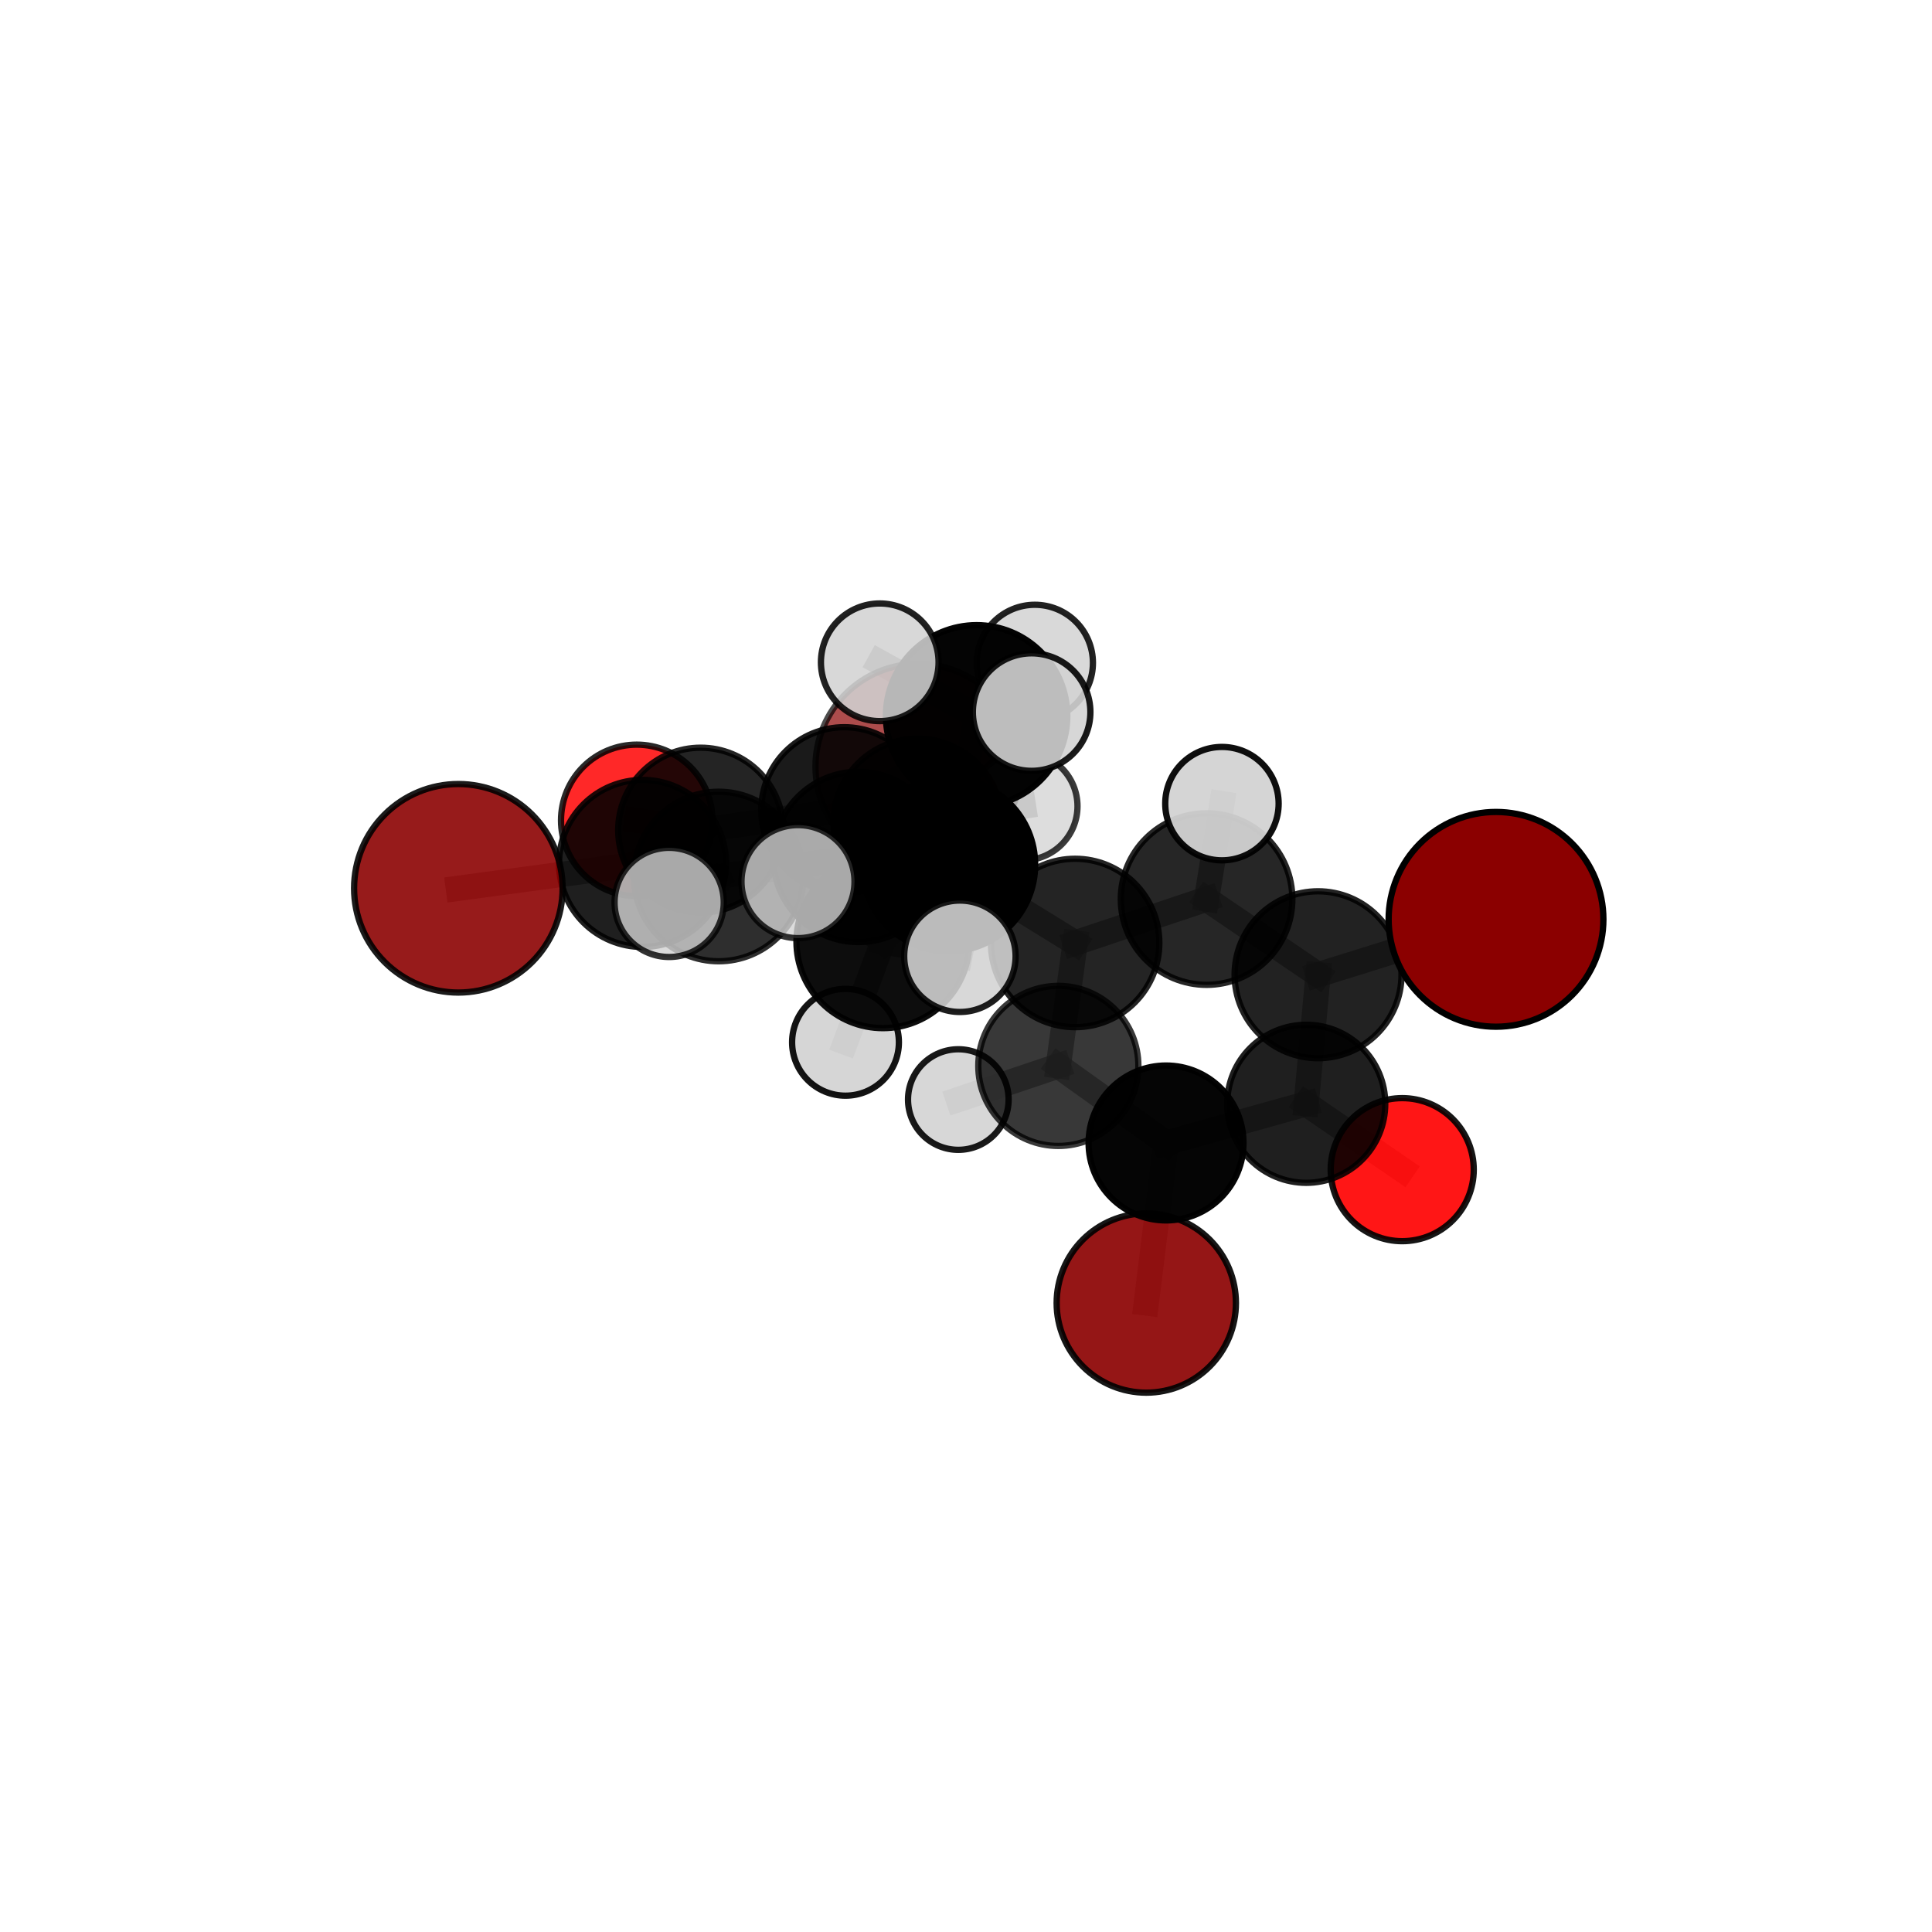 <?xml version="1.0" encoding="utf-8" standalone="no"?>
<!DOCTYPE svg PUBLIC "-//W3C//DTD SVG 1.1//EN"
  "http://www.w3.org/Graphics/SVG/1.1/DTD/svg11.dtd">
<svg xmlns:xlink="http://www.w3.org/1999/xlink" width="153pt" height="153pt" viewBox="0 0 153 153" xmlns="http://www.w3.org/2000/svg" version="1.1">
 <defs>
  <style type="text/css">*{stroke-linejoin: round; stroke-linecap: butt}</style>
 </defs>
 <g id="figure_1">
  <g id="patch_1">
   <path d="M 0 153 
L 153 153 
L 153 0 
L 0 0 
L 0 153 
z
" style="fill: none"/>
  </g>
  <g id="patch_2">
   <path d="M 7.2 145.8 
L 145.8 145.8 
L 145.8 7.2 
L 7.2 7.2 
L 7.2 145.8 
z
" style="fill: none"/>
  </g>
  <g id="axes_1">
   <g id="line2d_1">
    <path d="M 90.777 103.19 
L 92.342 90.515 
" clip-path="url(#p0f98ced326)" style="fill: none; stroke: #808080; stroke-opacity: 0.592; stroke-width: 2; stroke-linecap: square"/>
   </g>
   <g id="line2d_2">
    <path d="M 92.342 90.515 
L 103.444 87.413 
" clip-path="url(#p0f98ced326)" style="fill: none; stroke: #808080; stroke-opacity: 0.633; stroke-width: 2; stroke-linecap: square"/>
   </g>
   <g id="line2d_3">
    <path d="M 72.716 60.704 
L 66.855 64.159 
" clip-path="url(#p0f98ced326)" style="fill: none; stroke: #808080; stroke-opacity: 0.68; stroke-width: 2; stroke-linecap: square"/>
   </g>
   <g id="line2d_4">
    <path d="M 66.855 64.159 
L 55.487 65.742 
" clip-path="url(#p0f98ced326)" style="fill: none; stroke: #808080; stroke-opacity: 0.684; stroke-width: 2; stroke-linecap: square"/>
   </g>
   <g id="line2d_5">
    <path d="M 118.473 72.804 
L 104.38 77.192 
" clip-path="url(#p0f98ced326)" style="fill: none; stroke: #808080; stroke-opacity: 0.705; stroke-width: 2; stroke-linecap: square"/>
   </g>
   <g id="line2d_6">
    <path d="M 104.38 77.192 
L 103.444 87.413 
" clip-path="url(#p0f98ced326)" style="fill: none; stroke: #808080; stroke-opacity: 0.667; stroke-width: 2; stroke-linecap: square"/>
   </g>
   <g id="line2d_7">
    <path d="M 36.298 70.346 
L 50.886 68.377 
" clip-path="url(#p0f98ced326)" style="fill: none; stroke: #808080; stroke-opacity: 0.69; stroke-width: 2; stroke-linecap: square"/>
   </g>
   <g id="line2d_8">
    <path d="M 50.886 68.377 
L 55.487 65.742 
" clip-path="url(#p0f98ced326)" style="fill: none; stroke: #808080; stroke-opacity: 0.687; stroke-width: 2; stroke-linecap: square"/>
   </g>
   <g id="line2d_9">
    <path d="M 111.045 92.628 
L 103.444 87.413 
" clip-path="url(#p0f98ced326)" style="fill: none; stroke: #808080; stroke-opacity: 0.629; stroke-width: 2; stroke-linecap: square"/>
   </g>
   <g id="line2d_10">
    <path d="M 50.426 64.967 
L 55.487 65.742 
" clip-path="url(#p0f98ced326)" style="fill: none; stroke: #808080; stroke-opacity: 0.674; stroke-width: 2; stroke-linecap: square"/>
   </g>
   <g id="line2d_11">
    <path d="M 75.115 68.486 
L 85.142 74.676 
" clip-path="url(#p0f98ced326)" style="fill: none; stroke: #808080; stroke-opacity: 0.716; stroke-width: 2; stroke-linecap: square"/>
   </g>
   <g id="line2d_12">
    <path d="M 75.115 68.486 
L 67.97 67.861 
" clip-path="url(#p0f98ced326)" style="fill: none; stroke: #808080; stroke-opacity: 0.722; stroke-width: 2; stroke-linecap: square"/>
   </g>
   <g id="line2d_13">
    <path d="M 75.115 68.486 
L 77.34 56.692 
" clip-path="url(#p0f98ced326)" style="fill: none; stroke: #808080; stroke-opacity: 0.756; stroke-width: 2; stroke-linecap: square"/>
   </g>
   <g id="line2d_14">
    <path d="M 75.115 68.486 
L 69.921 74.572 
" clip-path="url(#p0f98ced326)" style="fill: none; stroke: #808080; stroke-opacity: 0.73; stroke-width: 2; stroke-linecap: square"/>
   </g>
   <g id="line2d_15">
    <path d="M 85.142 74.676 
L 95.552 71.2 
" clip-path="url(#p0f98ced326)" style="fill: none; stroke: #808080; stroke-opacity: 0.711; stroke-width: 2; stroke-linecap: square"/>
   </g>
   <g id="line2d_16">
    <path d="M 85.142 74.676 
L 83.812 84.412 
" clip-path="url(#p0f98ced326)" style="fill: none; stroke: #808080; stroke-opacity: 0.677; stroke-width: 2; stroke-linecap: square"/>
   </g>
   <g id="line2d_17">
    <path d="M 67.97 67.861 
L 56.912 69.411 
" clip-path="url(#p0f98ced326)" style="fill: none; stroke: #808080; stroke-opacity: 0.711; stroke-width: 2; stroke-linecap: square"/>
   </g>
   <g id="line2d_18">
    <path d="M 67.97 67.861 
L 72.674 65.167 
" clip-path="url(#p0f98ced326)" style="fill: none; stroke: #808080; stroke-opacity: 0.707; stroke-width: 2; stroke-linecap: square"/>
   </g>
   <g id="line2d_19">
    <path d="M 77.34 56.692 
L 69.669 52.448 
" clip-path="url(#p0f98ced326)" style="fill: none; stroke: #808080; stroke-opacity: 0.791; stroke-width: 2; stroke-linecap: square"/>
   </g>
   <g id="line2d_20">
    <path d="M 77.34 56.692 
L 81.697 56.391 
" clip-path="url(#p0f98ced326)" style="fill: none; stroke: #808080; stroke-opacity: 0.79; stroke-width: 2; stroke-linecap: square"/>
   </g>
   <g id="line2d_21">
    <path d="M 77.34 56.692 
L 81.951 52.493 
" clip-path="url(#p0f98ced326)" style="fill: none; stroke: #808080; stroke-opacity: 0.784; stroke-width: 2; stroke-linecap: square"/>
   </g>
   <g id="line2d_22">
    <path d="M 69.921 74.572 
L 63.196 69.817 
" clip-path="url(#p0f98ced326)" style="fill: none; stroke: #808080; stroke-opacity: 0.741; stroke-width: 2; stroke-linecap: square"/>
   </g>
   <g id="line2d_23">
    <path d="M 69.921 74.572 
L 66.957 82.541 
" clip-path="url(#p0f98ced326)" style="fill: none; stroke: #808080; stroke-opacity: 0.712; stroke-width: 2; stroke-linecap: square"/>
   </g>
   <g id="line2d_24">
    <path d="M 69.921 74.572 
L 76.016 75.729 
" clip-path="url(#p0f98ced326)" style="fill: none; stroke: #808080; stroke-opacity: 0.734; stroke-width: 2; stroke-linecap: square"/>
   </g>
   <g id="line2d_25">
    <path d="M 95.552 71.2 
L 104.38 77.192 
" clip-path="url(#p0f98ced326)" style="fill: none; stroke: #808080; stroke-opacity: 0.707; stroke-width: 2; stroke-linecap: square"/>
   </g>
   <g id="line2d_26">
    <path d="M 95.552 71.2 
L 96.769 63.642 
" clip-path="url(#p0f98ced326)" style="fill: none; stroke: #808080; stroke-opacity: 0.739; stroke-width: 2; stroke-linecap: square"/>
   </g>
   <g id="line2d_27">
    <path d="M 83.812 84.412 
L 92.342 90.515 
" clip-path="url(#p0f98ced326)" style="fill: none; stroke: #808080; stroke-opacity: 0.639; stroke-width: 2; stroke-linecap: square"/>
   </g>
   <g id="line2d_28">
    <path d="M 83.812 84.412 
L 75.892 87.076 
" clip-path="url(#p0f98ced326)" style="fill: none; stroke: #808080; stroke-opacity: 0.646; stroke-width: 2; stroke-linecap: square"/>
   </g>
   <g id="line2d_29">
    <path d="M 56.912 69.411 
L 50.886 68.377 
" clip-path="url(#p0f98ced326)" style="fill: none; stroke: #808080; stroke-opacity: 0.701; stroke-width: 2; stroke-linecap: square"/>
   </g>
   <g id="line2d_30">
    <path d="M 56.912 69.411 
L 52.992 71.464 
" clip-path="url(#p0f98ced326)" style="fill: none; stroke: #808080; stroke-opacity: 0.713; stroke-width: 2; stroke-linecap: square"/>
   </g>
   <g id="line2d_31">
    <path d="M 72.674 65.167 
L 66.855 64.159 
" clip-path="url(#p0f98ced326)" style="fill: none; stroke: #808080; stroke-opacity: 0.694; stroke-width: 2; stroke-linecap: square"/>
   </g>
   <g id="line2d_32">
    <path d="M 72.674 65.167 
L 81.052 63.848 
" clip-path="url(#p0f98ced326)" style="fill: none; stroke: #808080; stroke-opacity: 0.704; stroke-width: 2; stroke-linecap: square"/>
   </g>
   <g id="Path3DCollection_1">
    <path d="M 72.716 68.838 
C 74.873 68.838 76.942 67.981 78.468 66.456 
C 79.993 64.931 80.85 62.861 80.85 60.704 
C 80.85 58.547 79.993 56.478 78.468 54.952 
C 76.942 53.427 74.873 52.57 72.716 52.57 
C 70.558 52.57 68.489 53.427 66.964 54.952 
C 65.438 56.478 64.581 58.547 64.581 60.704 
C 64.581 62.861 65.438 64.931 66.964 66.456 
C 68.489 67.981 70.558 68.838 72.716 68.838 
z
" clip-path="url(#p0f98ced326)" style="fill: #8b0000; fill-opacity: 0.7; stroke: #000000; stroke-opacity: 0.7; stroke-width: 0.5"/>
    <path d="M 50.426 70.965 
C 52.016 70.965 53.542 70.333 54.667 69.208 
C 55.791 68.084 56.423 66.558 56.423 64.967 
C 56.423 63.377 55.791 61.851 54.667 60.726 
C 53.542 59.602 52.016 58.97 50.426 58.97 
C 48.835 58.97 47.31 59.602 46.185 60.726 
C 45.06 61.851 44.428 63.377 44.428 64.967 
C 44.428 66.558 45.06 68.084 46.185 69.208 
C 47.31 70.333 48.835 70.965 50.426 70.965 
z
" clip-path="url(#p0f98ced326)" style="fill: #ff0000; fill-opacity: 0.841; stroke: #000000; stroke-opacity: 0.841; stroke-width: 0.5"/>
    <path d="M 66.855 70.729 
C 68.597 70.729 70.268 70.037 71.501 68.805 
C 72.733 67.573 73.425 65.901 73.425 64.159 
C 73.425 62.416 72.733 60.745 71.501 59.513 
C 70.268 58.281 68.597 57.589 66.855 57.589 
C 65.112 57.589 63.441 58.281 62.209 59.513 
C 60.977 60.745 60.284 62.416 60.284 64.159 
C 60.284 65.901 60.977 67.573 62.209 68.805 
C 63.441 70.037 65.112 70.729 66.855 70.729 
z
" clip-path="url(#p0f98ced326)" style="fill-opacity: 0.896; stroke: #000000; stroke-opacity: 0.896; stroke-width: 0.5"/>
    <path d="M 55.487 72.271 
C 57.219 72.271 58.88 71.583 60.104 70.359 
C 61.329 69.134 62.017 67.473 62.017 65.742 
C 62.017 64.01 61.329 62.349 60.104 61.124 
C 58.88 59.9 57.219 59.212 55.487 59.212 
C 53.756 59.212 52.095 59.9 50.87 61.124 
C 49.646 62.349 48.958 64.01 48.958 65.742 
C 48.958 67.473 49.646 69.134 50.87 70.359 
C 52.095 71.583 53.756 72.271 55.487 72.271 
z
" clip-path="url(#p0f98ced326)" style="fill-opacity: 0.859; stroke: #000000; stroke-opacity: 0.859; stroke-width: 0.5"/>
    <path d="M 81.052 68.127 
C 82.187 68.127 83.275 67.676 84.077 66.874 
C 84.88 66.071 85.33 64.983 85.33 63.848 
C 85.33 62.714 84.88 61.625 84.077 60.823 
C 83.275 60.021 82.187 59.57 81.052 59.57 
C 79.917 59.57 78.829 60.021 78.027 60.823 
C 77.224 61.625 76.773 62.714 76.773 63.848 
C 76.773 64.983 77.224 66.071 78.027 66.874 
C 78.829 67.676 79.917 68.127 81.052 68.127 
z
" clip-path="url(#p0f98ced326)" style="fill: #d3d3d3; fill-opacity: 0.771; stroke: #000000; stroke-opacity: 0.771; stroke-width: 0.5"/>
    <path d="M 72.674 71.839 
C 74.443 71.839 76.14 71.136 77.391 69.885 
C 78.643 68.633 79.346 66.936 79.346 65.167 
C 79.346 63.397 78.643 61.7 77.391 60.449 
C 76.14 59.198 74.443 58.495 72.674 58.495 
C 70.904 58.495 69.207 59.198 67.956 60.449 
C 66.705 61.7 66.002 63.397 66.002 65.167 
C 66.002 66.936 66.705 68.633 67.956 69.885 
C 69.207 71.136 70.904 71.839 72.674 71.839 
z
" clip-path="url(#p0f98ced326)" style="fill-opacity: 0.834; stroke: #000000; stroke-opacity: 0.834; stroke-width: 0.5"/>
    <path d="M 90.777 110.289 
C 92.66 110.289 94.466 109.541 95.797 108.21 
C 97.128 106.879 97.876 105.073 97.876 103.19 
C 97.876 101.307 97.128 99.501 95.797 98.17 
C 94.466 96.839 92.66 96.091 90.777 96.091 
C 88.894 96.091 87.088 96.839 85.757 98.17 
C 84.426 99.501 83.678 101.307 83.678 103.19 
C 83.678 105.073 84.426 106.879 85.757 108.21 
C 87.088 109.541 88.894 110.289 90.777 110.289 
z
" clip-path="url(#p0f98ced326)" style="fill: #8b0000; fill-opacity: 0.914; stroke: #000000; stroke-opacity: 0.914; stroke-width: 0.5"/>
    <path d="M 50.886 74.991 
C 52.64 74.991 54.322 74.294 55.563 73.054 
C 56.803 71.813 57.5 70.131 57.5 68.377 
C 57.5 66.623 56.803 64.94 55.563 63.7 
C 54.322 62.46 52.64 61.763 50.886 61.763 
C 49.132 61.763 47.45 62.46 46.209 63.7 
C 44.969 64.94 44.272 66.623 44.272 68.377 
C 44.272 70.131 44.969 71.813 46.209 73.054 
C 47.45 74.294 49.132 74.991 50.886 74.991 
z
" clip-path="url(#p0f98ced326)" style="fill-opacity: 0.877; stroke: #000000; stroke-opacity: 0.877; stroke-width: 0.5"/>
    <path d="M 36.298 78.603 
C 38.488 78.603 40.588 77.733 42.137 76.185 
C 43.685 74.636 44.555 72.536 44.555 70.346 
C 44.555 68.156 43.685 66.056 42.137 64.508 
C 40.588 62.959 38.488 62.089 36.298 62.089 
C 34.108 62.089 32.008 62.959 30.46 64.508 
C 28.911 66.056 28.041 68.156 28.041 70.346 
C 28.041 72.536 28.911 74.636 30.46 76.185 
C 32.008 77.733 34.108 78.603 36.298 78.603 
z
" clip-path="url(#p0f98ced326)" style="fill: #8b0000; fill-opacity: 0.891; stroke: #000000; stroke-opacity: 0.891; stroke-width: 0.5"/>
    <path d="M 92.342 96.648 
C 93.969 96.648 95.529 96.002 96.679 94.852 
C 97.829 93.702 98.475 92.141 98.475 90.515 
C 98.475 88.888 97.829 87.328 96.679 86.178 
C 95.529 85.028 93.969 84.382 92.342 84.382 
C 90.716 84.382 89.156 85.028 88.006 86.178 
C 86.855 87.328 86.209 88.888 86.209 90.515 
C 86.209 92.141 86.855 93.702 88.006 94.852 
C 89.156 96.002 90.716 96.648 92.342 96.648 
z
" clip-path="url(#p0f98ced326)" style="fill-opacity: 0.977; stroke: #000000; stroke-opacity: 0.977; stroke-width: 0.5"/>
    <path d="M 111.045 98.292 
C 112.548 98.292 113.989 97.696 115.051 96.633 
C 116.113 95.571 116.71 94.13 116.71 92.628 
C 116.71 91.126 116.113 89.685 115.051 88.622 
C 113.989 87.56 112.548 86.963 111.045 86.963 
C 109.543 86.963 108.102 87.56 107.04 88.622 
C 105.978 89.685 105.381 91.126 105.381 92.628 
C 105.381 94.13 105.978 95.571 107.04 96.633 
C 108.102 97.696 109.543 98.292 111.045 98.292 
z
" clip-path="url(#p0f98ced326)" style="fill: #ff0000; fill-opacity: 0.911; stroke: #000000; stroke-opacity: 0.911; stroke-width: 0.5"/>
    <path d="M 75.892 91.059 
C 76.948 91.059 77.962 90.64 78.709 89.893 
C 79.456 89.146 79.875 88.133 79.875 87.076 
C 79.875 86.02 79.456 85.007 78.709 84.26 
C 77.962 83.513 76.948 83.093 75.892 83.093 
C 74.836 83.093 73.823 83.513 73.076 84.26 
C 72.329 85.007 71.909 86.02 71.909 87.076 
C 71.909 88.133 72.329 89.146 73.076 89.893 
C 73.823 90.64 74.836 91.059 75.892 91.059 
z
" clip-path="url(#p0f98ced326)" style="fill: #d3d3d3; fill-opacity: 0.901; stroke: #000000; stroke-opacity: 0.901; stroke-width: 0.5"/>
    <path d="M 67.97 74.604 
C 69.759 74.604 71.474 73.894 72.738 72.629 
C 74.003 71.365 74.713 69.649 74.713 67.861 
C 74.713 66.073 74.003 64.358 72.738 63.093 
C 71.474 61.829 69.759 61.118 67.97 61.118 
C 66.182 61.118 64.467 61.829 63.203 63.093 
C 61.938 64.358 61.228 66.073 61.228 67.861 
C 61.228 69.649 61.938 71.365 63.203 72.629 
C 64.467 73.894 66.182 74.604 67.97 74.604 
z
" clip-path="url(#p0f98ced326)" style="fill-opacity: 0.885; stroke: #000000; stroke-opacity: 0.885; stroke-width: 0.5"/>
    <path d="M 56.912 76.125 
C 58.693 76.125 60.401 75.417 61.66 74.159 
C 62.918 72.9 63.626 71.192 63.626 69.411 
C 63.626 67.631 62.918 65.923 61.66 64.664 
C 60.401 63.405 58.693 62.698 56.912 62.698 
C 55.132 62.698 53.424 63.405 52.165 64.664 
C 50.906 65.923 50.199 67.631 50.199 69.411 
C 50.199 71.192 50.906 72.9 52.165 74.159 
C 53.424 75.417 55.132 76.125 56.912 76.125 
z
" clip-path="url(#p0f98ced326)" style="fill-opacity: 0.817; stroke: #000000; stroke-opacity: 0.817; stroke-width: 0.5"/>
    <path d="M 103.444 93.671 
C 105.103 93.671 106.695 93.011 107.869 91.838 
C 109.042 90.664 109.702 89.072 109.702 87.413 
C 109.702 85.753 109.042 84.161 107.869 82.988 
C 106.695 81.814 105.103 81.155 103.444 81.155 
C 101.784 81.155 100.192 81.814 99.019 82.988 
C 97.845 84.161 97.186 85.753 97.186 87.413 
C 97.186 89.072 97.845 90.664 99.019 91.838 
C 100.192 93.011 101.784 93.671 103.444 93.671 
z
" clip-path="url(#p0f98ced326)" style="fill-opacity: 0.878; stroke: #000000; stroke-opacity: 0.878; stroke-width: 0.5"/>
    <path d="M 83.812 90.751 
C 85.494 90.751 87.106 90.083 88.295 88.894 
C 89.484 87.706 90.152 86.093 90.152 84.412 
C 90.152 82.731 89.484 81.118 88.295 79.929 
C 87.106 78.741 85.494 78.073 83.812 78.073 
C 82.131 78.073 80.519 78.741 79.33 79.929 
C 78.141 81.118 77.473 82.731 77.473 84.412 
C 77.473 86.093 78.141 87.706 79.33 88.894 
C 80.519 90.083 82.131 90.751 83.812 90.751 
z
" clip-path="url(#p0f98ced326)" style="fill-opacity: 0.78; stroke: #000000; stroke-opacity: 0.78; stroke-width: 0.5"/>
    <path d="M 85.142 81.345 
C 86.911 81.345 88.607 80.642 89.858 79.391 
C 91.108 78.141 91.811 76.445 91.811 74.676 
C 91.811 72.908 91.108 71.211 89.858 69.961 
C 88.607 68.71 86.911 68.007 85.142 68.007 
C 83.374 68.007 81.678 68.71 80.427 69.961 
C 79.176 71.211 78.474 72.908 78.474 74.676 
C 78.474 76.445 79.176 78.141 80.427 79.391 
C 81.678 80.642 83.374 81.345 85.142 81.345 
z
" clip-path="url(#p0f98ced326)" style="fill-opacity: 0.859; stroke: #000000; stroke-opacity: 0.859; stroke-width: 0.5"/>
    <path d="M 104.38 83.801 
C 106.133 83.801 107.814 83.105 109.053 81.865 
C 110.293 80.626 110.989 78.945 110.989 77.192 
C 110.989 75.439 110.293 73.758 109.053 72.519 
C 107.814 71.279 106.133 70.583 104.38 70.583 
C 102.627 70.583 100.946 71.279 99.707 72.519 
C 98.467 73.758 97.771 75.439 97.771 77.192 
C 97.771 78.945 98.467 80.626 99.707 81.865 
C 100.946 83.105 102.627 83.801 104.38 83.801 
z
" clip-path="url(#p0f98ced326)" style="fill-opacity: 0.866; stroke: #000000; stroke-opacity: 0.866; stroke-width: 0.5"/>
    <path d="M 81.951 57.094 
C 83.172 57.094 84.342 56.609 85.204 55.746 
C 86.067 54.884 86.552 53.714 86.552 52.493 
C 86.552 51.273 86.067 50.103 85.204 49.24 
C 84.342 48.378 83.172 47.893 81.951 47.893 
C 80.731 47.893 79.561 48.378 78.698 49.24 
C 77.836 50.103 77.351 51.273 77.351 52.493 
C 77.351 53.714 77.836 54.884 78.698 55.746 
C 79.561 56.609 80.731 57.094 81.951 57.094 
z
" clip-path="url(#p0f98ced326)" style="fill: #d3d3d3; fill-opacity: 0.867; stroke: #000000; stroke-opacity: 0.867; stroke-width: 0.5"/>
    <path d="M 52.992 75.787 
C 54.139 75.787 55.239 75.331 56.049 74.521 
C 56.86 73.71 57.315 72.61 57.315 71.464 
C 57.315 70.317 56.86 69.218 56.049 68.407 
C 55.239 67.596 54.139 67.141 52.992 67.141 
C 51.846 67.141 50.746 67.596 49.936 68.407 
C 49.125 69.218 48.669 70.317 48.669 71.464 
C 48.669 72.61 49.125 73.71 49.936 74.521 
C 50.746 75.331 51.846 75.787 52.992 75.787 
z
" clip-path="url(#p0f98ced326)" style="fill: #d3d3d3; fill-opacity: 0.802; stroke: #000000; stroke-opacity: 0.802; stroke-width: 0.5"/>
    <path d="M 95.552 77.993 
C 97.354 77.993 99.082 77.277 100.356 76.003 
C 101.63 74.729 102.346 73.001 102.346 71.2 
C 102.346 69.398 101.63 67.67 100.356 66.396 
C 99.082 65.122 97.354 64.406 95.552 64.406 
C 93.751 64.406 92.023 65.122 90.749 66.396 
C 89.475 67.67 88.759 69.398 88.759 71.2 
C 88.759 73.001 89.475 74.729 90.749 76.003 
C 92.023 77.277 93.751 77.993 95.552 77.993 
z
" clip-path="url(#p0f98ced326)" style="fill-opacity: 0.851; stroke: #000000; stroke-opacity: 0.851; stroke-width: 0.5"/>
    <path d="M 75.115 75.347 
C 76.935 75.347 78.68 74.624 79.967 73.338 
C 81.254 72.051 81.977 70.305 81.977 68.486 
C 81.977 66.666 81.254 64.92 79.967 63.634 
C 78.68 62.347 76.935 61.624 75.115 61.624 
C 73.295 61.624 71.55 62.347 70.263 63.634 
C 68.976 64.92 68.253 66.666 68.253 68.486 
C 68.253 70.305 68.976 72.051 70.263 73.338 
C 71.55 74.624 73.295 75.347 75.115 75.347 
z
" clip-path="url(#p0f98ced326)" style="stroke: #000000; stroke-width: 0.5"/>
    <path d="M 118.473 81.308 
C 120.728 81.308 122.891 80.412 124.486 78.817 
C 126.081 77.222 126.977 75.059 126.977 72.804 
C 126.977 70.549 126.081 68.386 124.486 66.791 
C 122.891 65.196 120.728 64.3 118.473 64.3 
C 116.218 64.3 114.055 65.196 112.46 66.791 
C 110.865 68.386 109.969 70.549 109.969 72.804 
C 109.969 75.059 110.865 77.222 112.46 78.817 
C 114.055 80.412 116.218 81.308 118.473 81.308 
z
" clip-path="url(#p0f98ced326)" style="fill: #8b0000; fill-opacity: 0.998; stroke: #000000; stroke-opacity: 0.998; stroke-width: 0.5"/>
    <path d="M 77.34 63.875 
C 79.245 63.875 81.072 63.118 82.419 61.771 
C 83.766 60.424 84.523 58.597 84.523 56.692 
C 84.523 54.787 83.766 52.959 82.419 51.612 
C 81.072 50.265 79.245 49.508 77.34 49.508 
C 75.435 49.508 73.607 50.265 72.26 51.612 
C 70.913 52.959 70.156 54.787 70.156 56.692 
C 70.156 58.597 70.913 60.424 72.26 61.771 
C 73.607 63.118 75.435 63.875 77.34 63.875 
z
" clip-path="url(#p0f98ced326)" style="fill-opacity: 0.981; stroke: #000000; stroke-opacity: 0.981; stroke-width: 0.5"/>
    <path d="M 96.769 68.132 
C 97.959 68.132 99.102 67.659 99.944 66.817 
C 100.786 65.975 101.259 64.833 101.259 63.642 
C 101.259 62.452 100.786 61.309 99.944 60.467 
C 99.102 59.625 97.959 59.152 96.769 59.152 
C 95.578 59.152 94.436 59.625 93.594 60.467 
C 92.752 61.309 92.278 62.452 92.278 63.642 
C 92.278 64.833 92.752 65.975 93.594 66.817 
C 94.436 67.659 95.578 68.132 96.769 68.132 
z
" clip-path="url(#p0f98ced326)" style="fill: #d3d3d3; fill-opacity: 0.942; stroke: #000000; stroke-opacity: 0.942; stroke-width: 0.5"/>
    <path d="M 69.669 57.107 
C 70.905 57.107 72.09 56.616 72.963 55.742 
C 73.837 54.869 74.328 53.684 74.328 52.448 
C 74.328 51.213 73.837 50.028 72.963 49.154 
C 72.09 48.281 70.905 47.79 69.669 47.79 
C 68.434 47.79 67.249 48.281 66.375 49.154 
C 65.502 50.028 65.011 51.213 65.011 52.448 
C 65.011 53.684 65.502 54.869 66.375 55.742 
C 67.249 56.616 68.434 57.107 69.669 57.107 
z
" clip-path="url(#p0f98ced326)" style="fill: #d3d3d3; fill-opacity: 0.868; stroke: #000000; stroke-opacity: 0.868; stroke-width: 0.5"/>
    <path d="M 66.957 86.77 
C 68.079 86.77 69.155 86.324 69.948 85.531 
C 70.741 84.738 71.186 83.662 71.186 82.541 
C 71.186 81.419 70.741 80.344 69.948 79.55 
C 69.155 78.757 68.079 78.312 66.957 78.312 
C 65.836 78.312 64.76 78.757 63.967 79.55 
C 63.174 80.344 62.728 81.419 62.728 82.541 
C 62.728 83.662 63.174 84.738 63.967 85.531 
C 64.76 86.324 65.836 86.77 66.957 86.77 
z
" clip-path="url(#p0f98ced326)" style="fill: #d3d3d3; fill-opacity: 0.923; stroke: #000000; stroke-opacity: 0.923; stroke-width: 0.5"/>
    <path d="M 69.921 81.421 
C 71.737 81.421 73.479 80.699 74.764 79.415 
C 76.048 78.131 76.77 76.389 76.77 74.572 
C 76.77 72.756 76.048 71.014 74.764 69.73 
C 73.479 68.446 71.737 67.724 69.921 67.724 
C 68.105 67.724 66.363 68.446 65.079 69.73 
C 63.795 71.014 63.073 72.756 63.073 74.572 
C 63.073 76.389 63.795 78.131 65.079 79.415 
C 66.363 80.699 68.105 81.421 69.921 81.421 
z
" clip-path="url(#p0f98ced326)" style="fill-opacity: 0.947; stroke: #000000; stroke-opacity: 0.947; stroke-width: 0.5"/>
    <path d="M 81.697 61.045 
C 82.931 61.045 84.115 60.554 84.988 59.682 
C 85.86 58.809 86.351 57.625 86.351 56.391 
C 86.351 55.157 85.86 53.973 84.988 53.101 
C 84.115 52.228 82.931 51.738 81.697 51.738 
C 80.463 51.738 79.279 52.228 78.407 53.101 
C 77.534 53.973 77.044 55.157 77.044 56.391 
C 77.044 57.625 77.534 58.809 78.407 59.682 
C 79.279 60.554 80.463 61.045 81.697 61.045 
z
" clip-path="url(#p0f98ced326)" style="fill: #d3d3d3; fill-opacity: 0.896; stroke: #000000; stroke-opacity: 0.896; stroke-width: 0.5"/>
    <path d="M 63.196 74.292 
C 64.383 74.292 65.521 73.82 66.36 72.981 
C 67.199 72.142 67.671 71.004 67.671 69.817 
C 67.671 68.63 67.199 67.492 66.36 66.653 
C 65.521 65.814 64.383 65.342 63.196 65.342 
C 62.009 65.342 60.871 65.814 60.032 66.653 
C 59.193 67.492 58.721 68.63 58.721 69.817 
C 58.721 71.004 59.193 72.142 60.032 72.981 
C 60.871 73.82 62.009 74.292 63.196 74.292 
z
" clip-path="url(#p0f98ced326)" style="fill: #d3d3d3; fill-opacity: 0.798; stroke: #000000; stroke-opacity: 0.798; stroke-width: 0.5"/>
    <path d="M 76.016 80.141 
C 77.186 80.141 78.309 79.676 79.136 78.848 
C 79.963 78.021 80.428 76.899 80.428 75.729 
C 80.428 74.559 79.963 73.437 79.136 72.609 
C 78.309 71.782 77.186 71.317 76.016 71.317 
C 74.846 71.317 73.724 71.782 72.897 72.609 
C 72.07 73.437 71.605 74.559 71.605 75.729 
C 71.605 76.899 72.07 78.021 72.897 78.848 
C 73.724 79.676 74.846 80.141 76.016 80.141 
z
" clip-path="url(#p0f98ced326)" style="fill: #d3d3d3; fill-opacity: 0.883; stroke: #000000; stroke-opacity: 0.883; stroke-width: 0.5"/>
   </g>
  </g>
 </g>
 <defs>
  <clipPath id="p0f98ced326">
   <rect x="7.2" y="7.2" width="138.6" height="138.6"/>
  </clipPath>
 </defs>
</svg>
